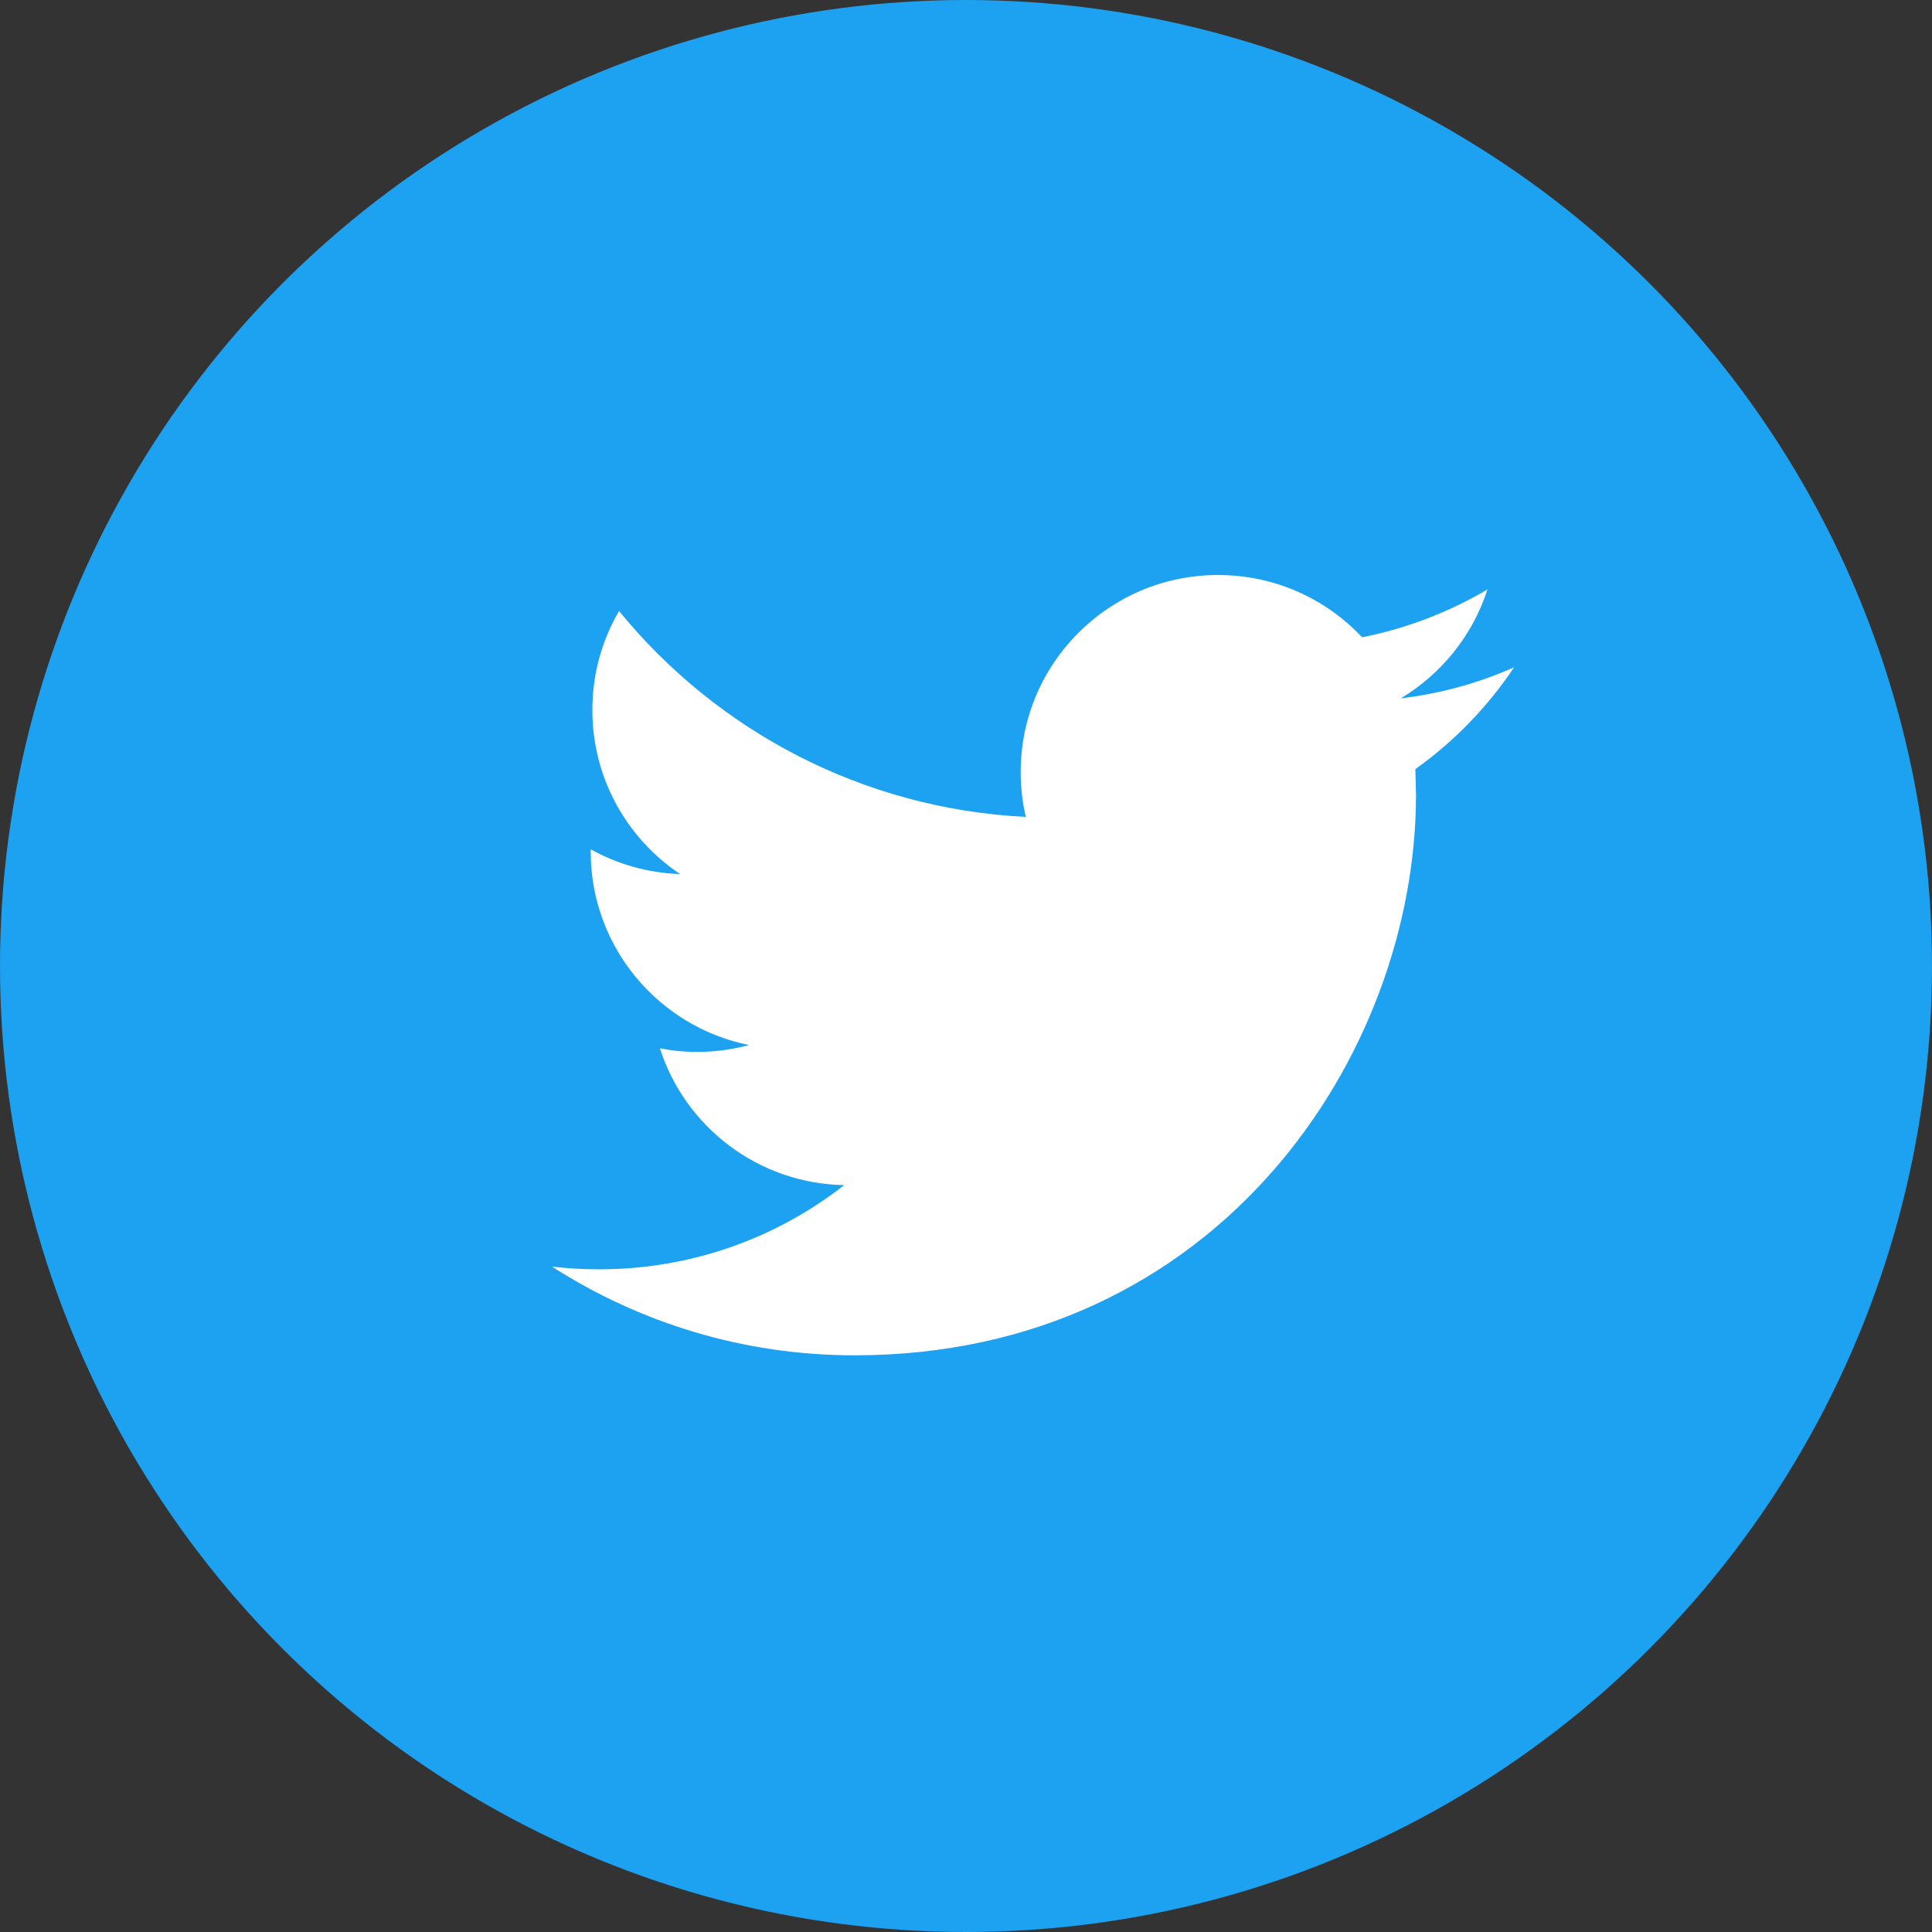 <?xml version="1.0" encoding="UTF-8"?>
<svg width="53px" height="53px" viewBox="0 0 53 53" version="1.1" xmlns="http://www.w3.org/2000/svg" xmlns:xlink="http://www.w3.org/1999/xlink">
    <rect x="0" y="0" width="53" height="53" fill="#333333" stroke="none"/>
    <!-- Generator: Sketch 40.3 (33839) - http://www.bohemiancoding.com/sketch -->
    <title>social twitter@1x</title>
    <desc>Created with Sketch.</desc>
    <defs></defs>
    <g id="Symbols" stroke="none" stroke-width="1" fill="none" fill-rule="evenodd">
        <g id="footer-desktop" transform="translate(-519, -24)">
            <g id="social-twitter">
                <g transform="translate(519, 24)">
                    <circle id="Oval-Copy" fill="#1DA1F1" cx="26.5" cy="26.5" r="26.5"></circle>
                    <g transform="translate(15.143, 15.774)" id="Capa_1" fill="#FFFFFF">
                        <g>
                            <path d="M26.392,2.533 C25.421,2.962 24.378,3.254 23.283,3.384 C24.401,2.715 25.257,1.655 25.663,0.395 C24.614,1.014 23.456,1.464 22.223,1.708 C21.235,0.655 19.83,0 18.271,0 C15.281,0 12.857,2.421 12.857,5.404 C12.857,5.828 12.905,6.241 12.997,6.636 C8.498,6.411 4.509,4.258 1.839,0.988 C1.372,1.785 1.107,2.714 1.107,3.705 C1.107,5.581 2.063,7.236 3.514,8.204 C2.627,8.174 1.793,7.931 1.062,7.525 L1.062,7.593 C1.062,10.211 2.929,12.396 5.404,12.894 C4.951,13.016 4.473,13.083 3.978,13.083 C3.628,13.083 3.29,13.049 2.959,12.983 C3.648,15.132 5.647,16.694 8.015,16.737 C6.163,18.186 3.828,19.047 1.291,19.047 C0.854,19.047 0.424,19.021 0,18.973 C2.396,20.51 5.241,21.406 8.299,21.406 C18.258,21.406 23.702,13.169 23.702,6.025 L23.684,5.325 C24.748,4.568 25.668,3.616 26.392,2.533 L26.392,2.533 Z" id="Shape"></path>
                        </g>
                    </g>
                </g>
            </g>
        </g>
    </g>
</svg>